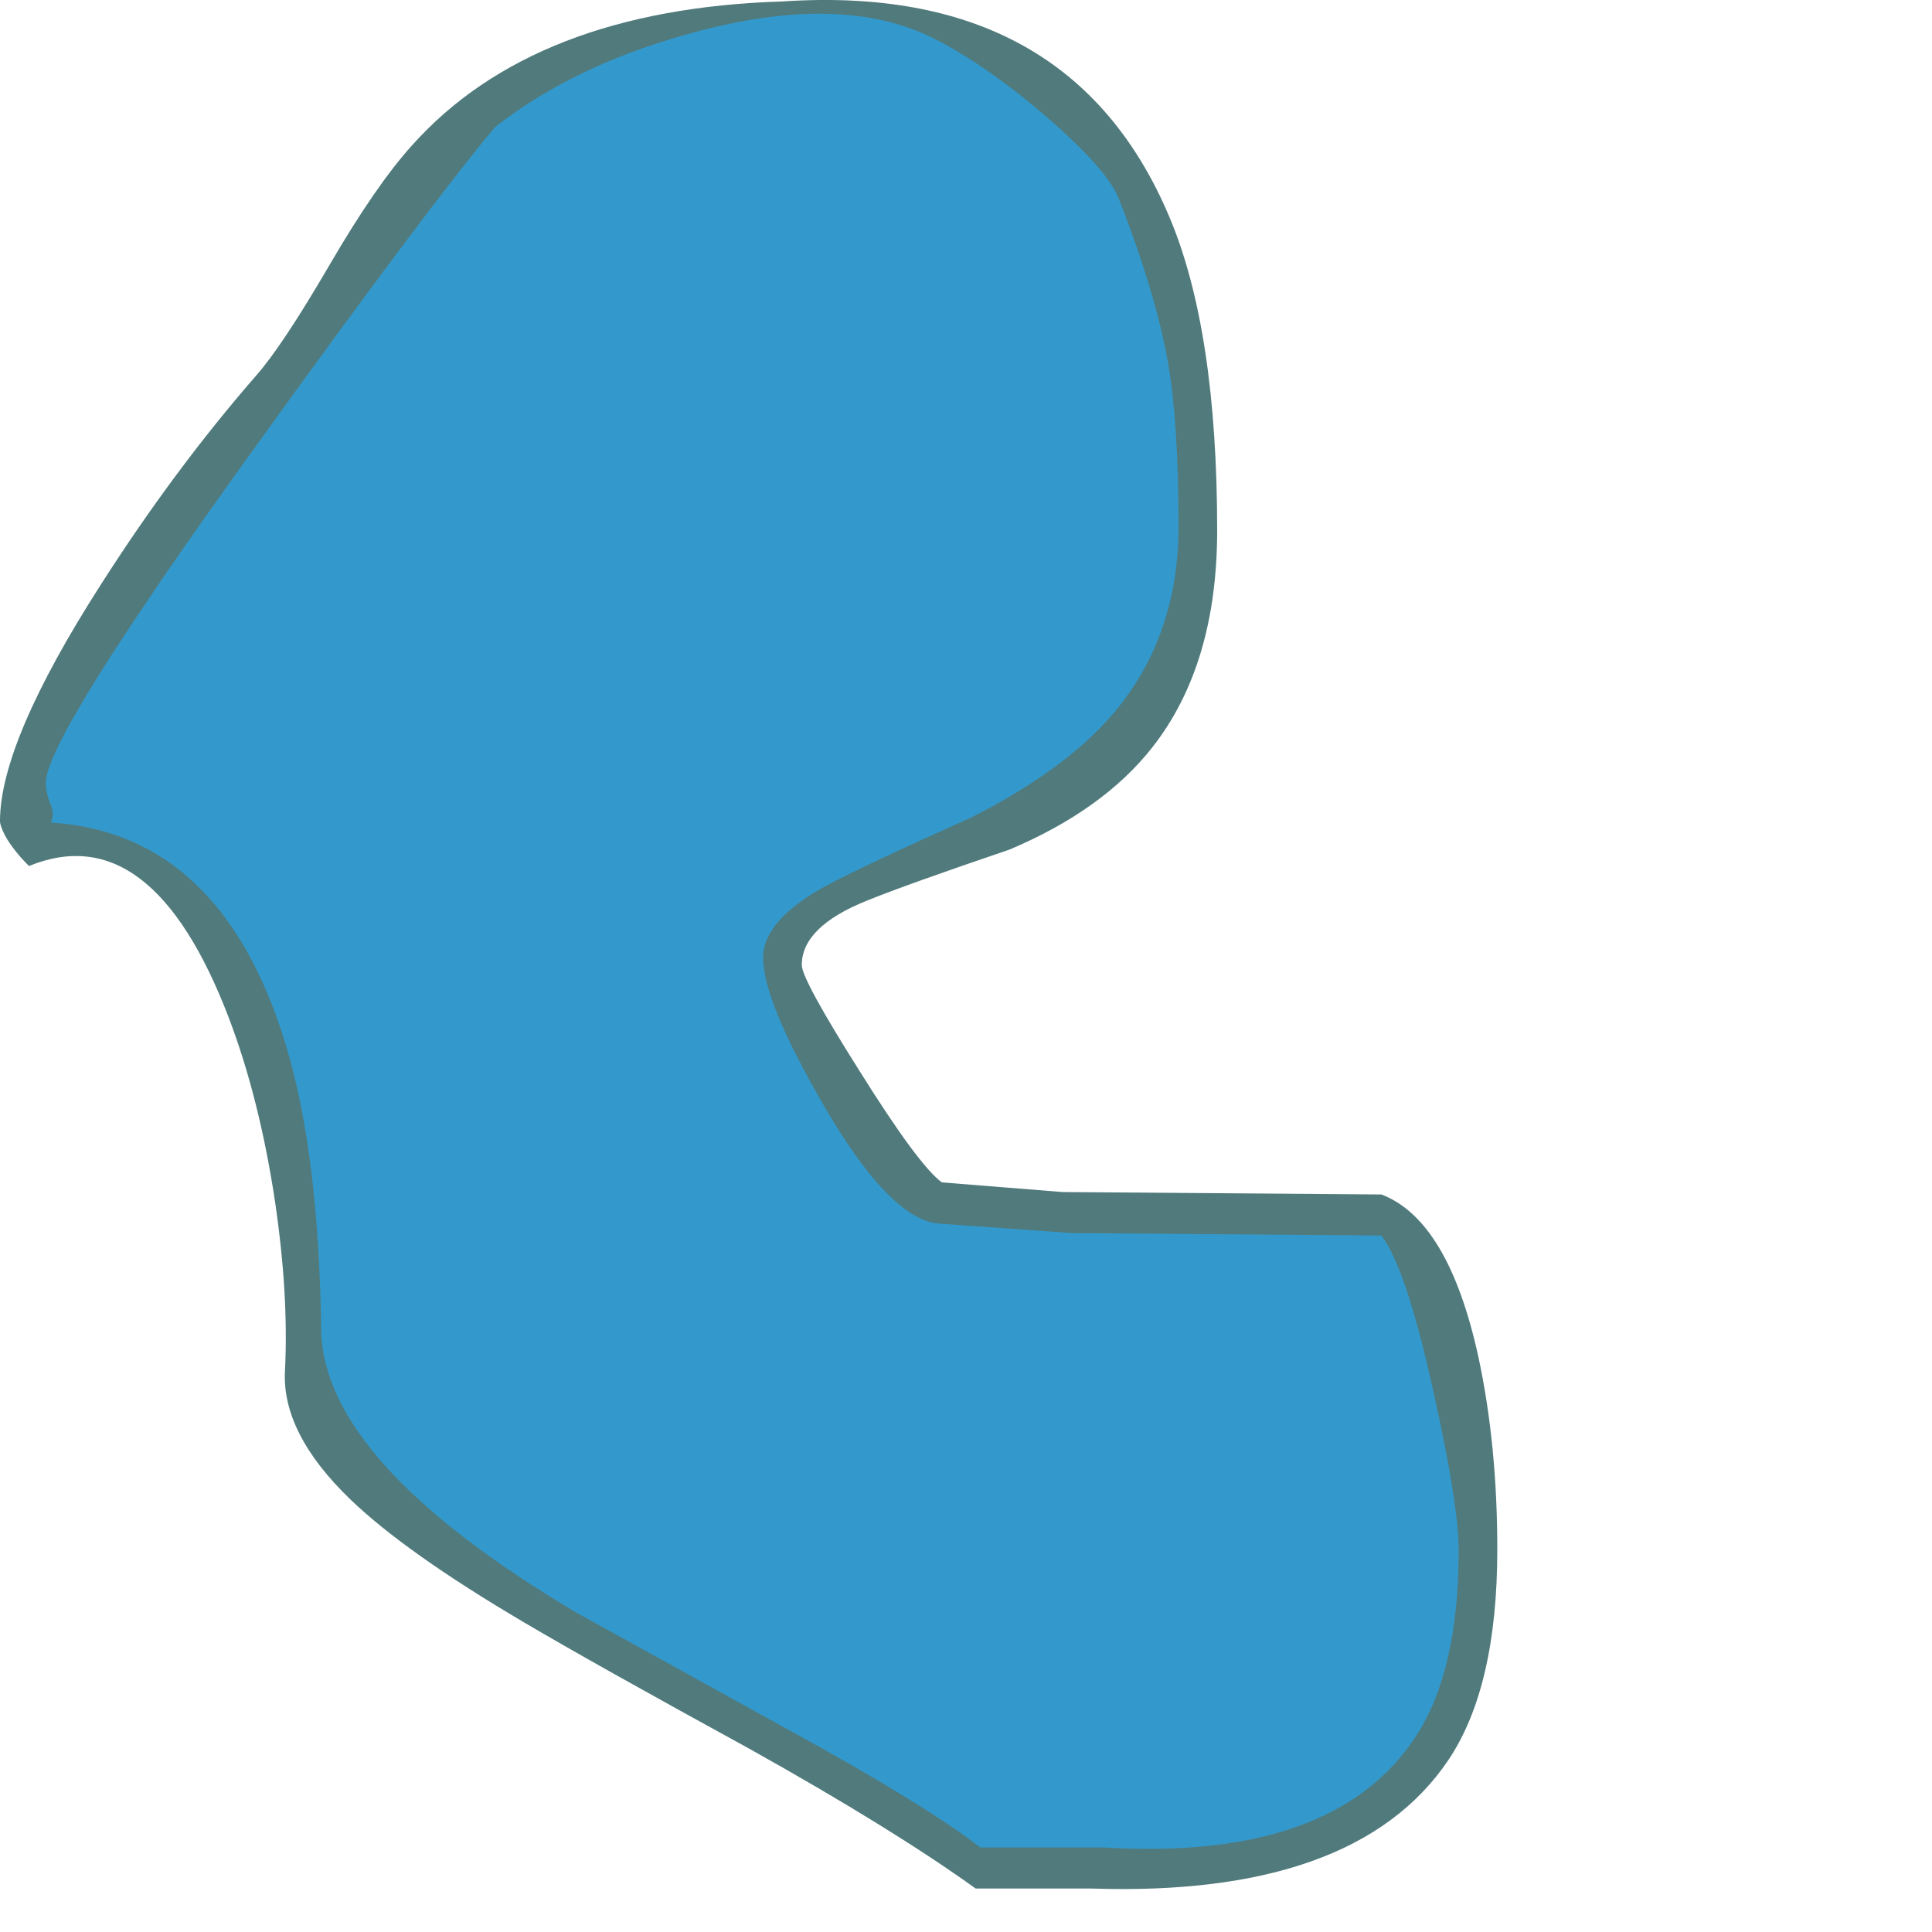 <?xml version='1.0' standalone='no'?><!DOCTYPE svg PUBLIC '-//W3C//DTD SVG 1.1//EN' 'http://www.w3.org/Graphics/SVG/1.1/DTD/svg11.dtd'><svg width='10cm' height='10cm' viewBox='0 0 200 200' xmlns='http://www.w3.org/2000/svg' version='1.1'>
<path fill='rgb(80, 122, 124)' stroke='red' stroke-width='0' d='
      M89.7,93.25 q-6.7,2.7,-6.7,6.65 q0.0,1.5,6.0,11.0 q6.1,9.75,8.5,11.5 l12.5,1.0 l33.0,0.25 q6.95,2.65,10.05,16.85 q1.95,9.1,1.95,19.9 q0.0,14.3,-5.1,21.85 q-9.6,14.15,-36.9,13.25 h-12.0 q-8.55,-6.15,-23.3,-14.4 q-16.25,-8.9,-23.45,-13.15 q-12.3,-7.25,-18.0,-12.75 q-7.1,-6.85,-6.75,-13.3 q0.4,-7.9,-1.05,-17.65 q-1.6,-10.55,-4.75,-18.85 q-8.0,-20.95,-20.7,-15.75 q-1.6,-1.6,-2.45,-3.1 q-0.55,-1.05,-0.55,-1.55 q0.0,-8.2,10.45,-24.5 q7.6,-11.9,16.05,-21.6 q2.7,-3.05,7.6,-11.45 q4.8,-8.25,8.55,-12.4 q12.6,-14.1,38.35,-14.9 q29.8,-2.0,40.05,22.3 q4.95,11.7,4.95,32.45 q0.0,13.9,-6.7,22.45 q-5.1,6.5,-14.8,10.6 q-10.75,3.65,-14.8,5.3
       z' /><path fill='rgb(51, 153, 204)' stroke='red' stroke-width='0' d='
      M115.75,20.4 q-1.25,-2.95,-7.35,-8.25 q-6.1,-5.25,-11.4,-8.0 q-9.35,-4.9,-24.4,-1.0 q-12.8,3.3,-21.35,10.0 q-6.95,8.3,-24.6,32.8 q-21.9,30.35,-21.9,35.05 q0.0,1.15,0.55,2.45 q0.35,0.9,-0.05,1.7 q17.65,1.1,24.3,22.9 q3.45,11.25,3.7,29.6 q0.2,13.7,26.35,29.25 l22.35,12.35 q13.35,7.3,19.55,12.0 h12.75 q23.9,1.45,32.35,-11.55 q4.4,-6.75,4.4,-19.2 q0.0,-4.7,-2.6,-16.4 q-2.85,-12.9,-5.4,-16.2 l-32.0,-0.25 l-14.0,-1.0 q-5.05,-0.65,-11.8,-12.35 q-6.2,-10.7,-6.2,-15.15 q0.0,-3.95,6.7,-7.55 q4.05,-2.15,14.8,-6.95 q9.8,-4.95,14.8,-10.85 q6.7,-7.95,6.7,-19.3 q0.0,-10.5,-1.05,-16.75 q-1.3,-7.45,-5.2,-17.35 ' /></svg>